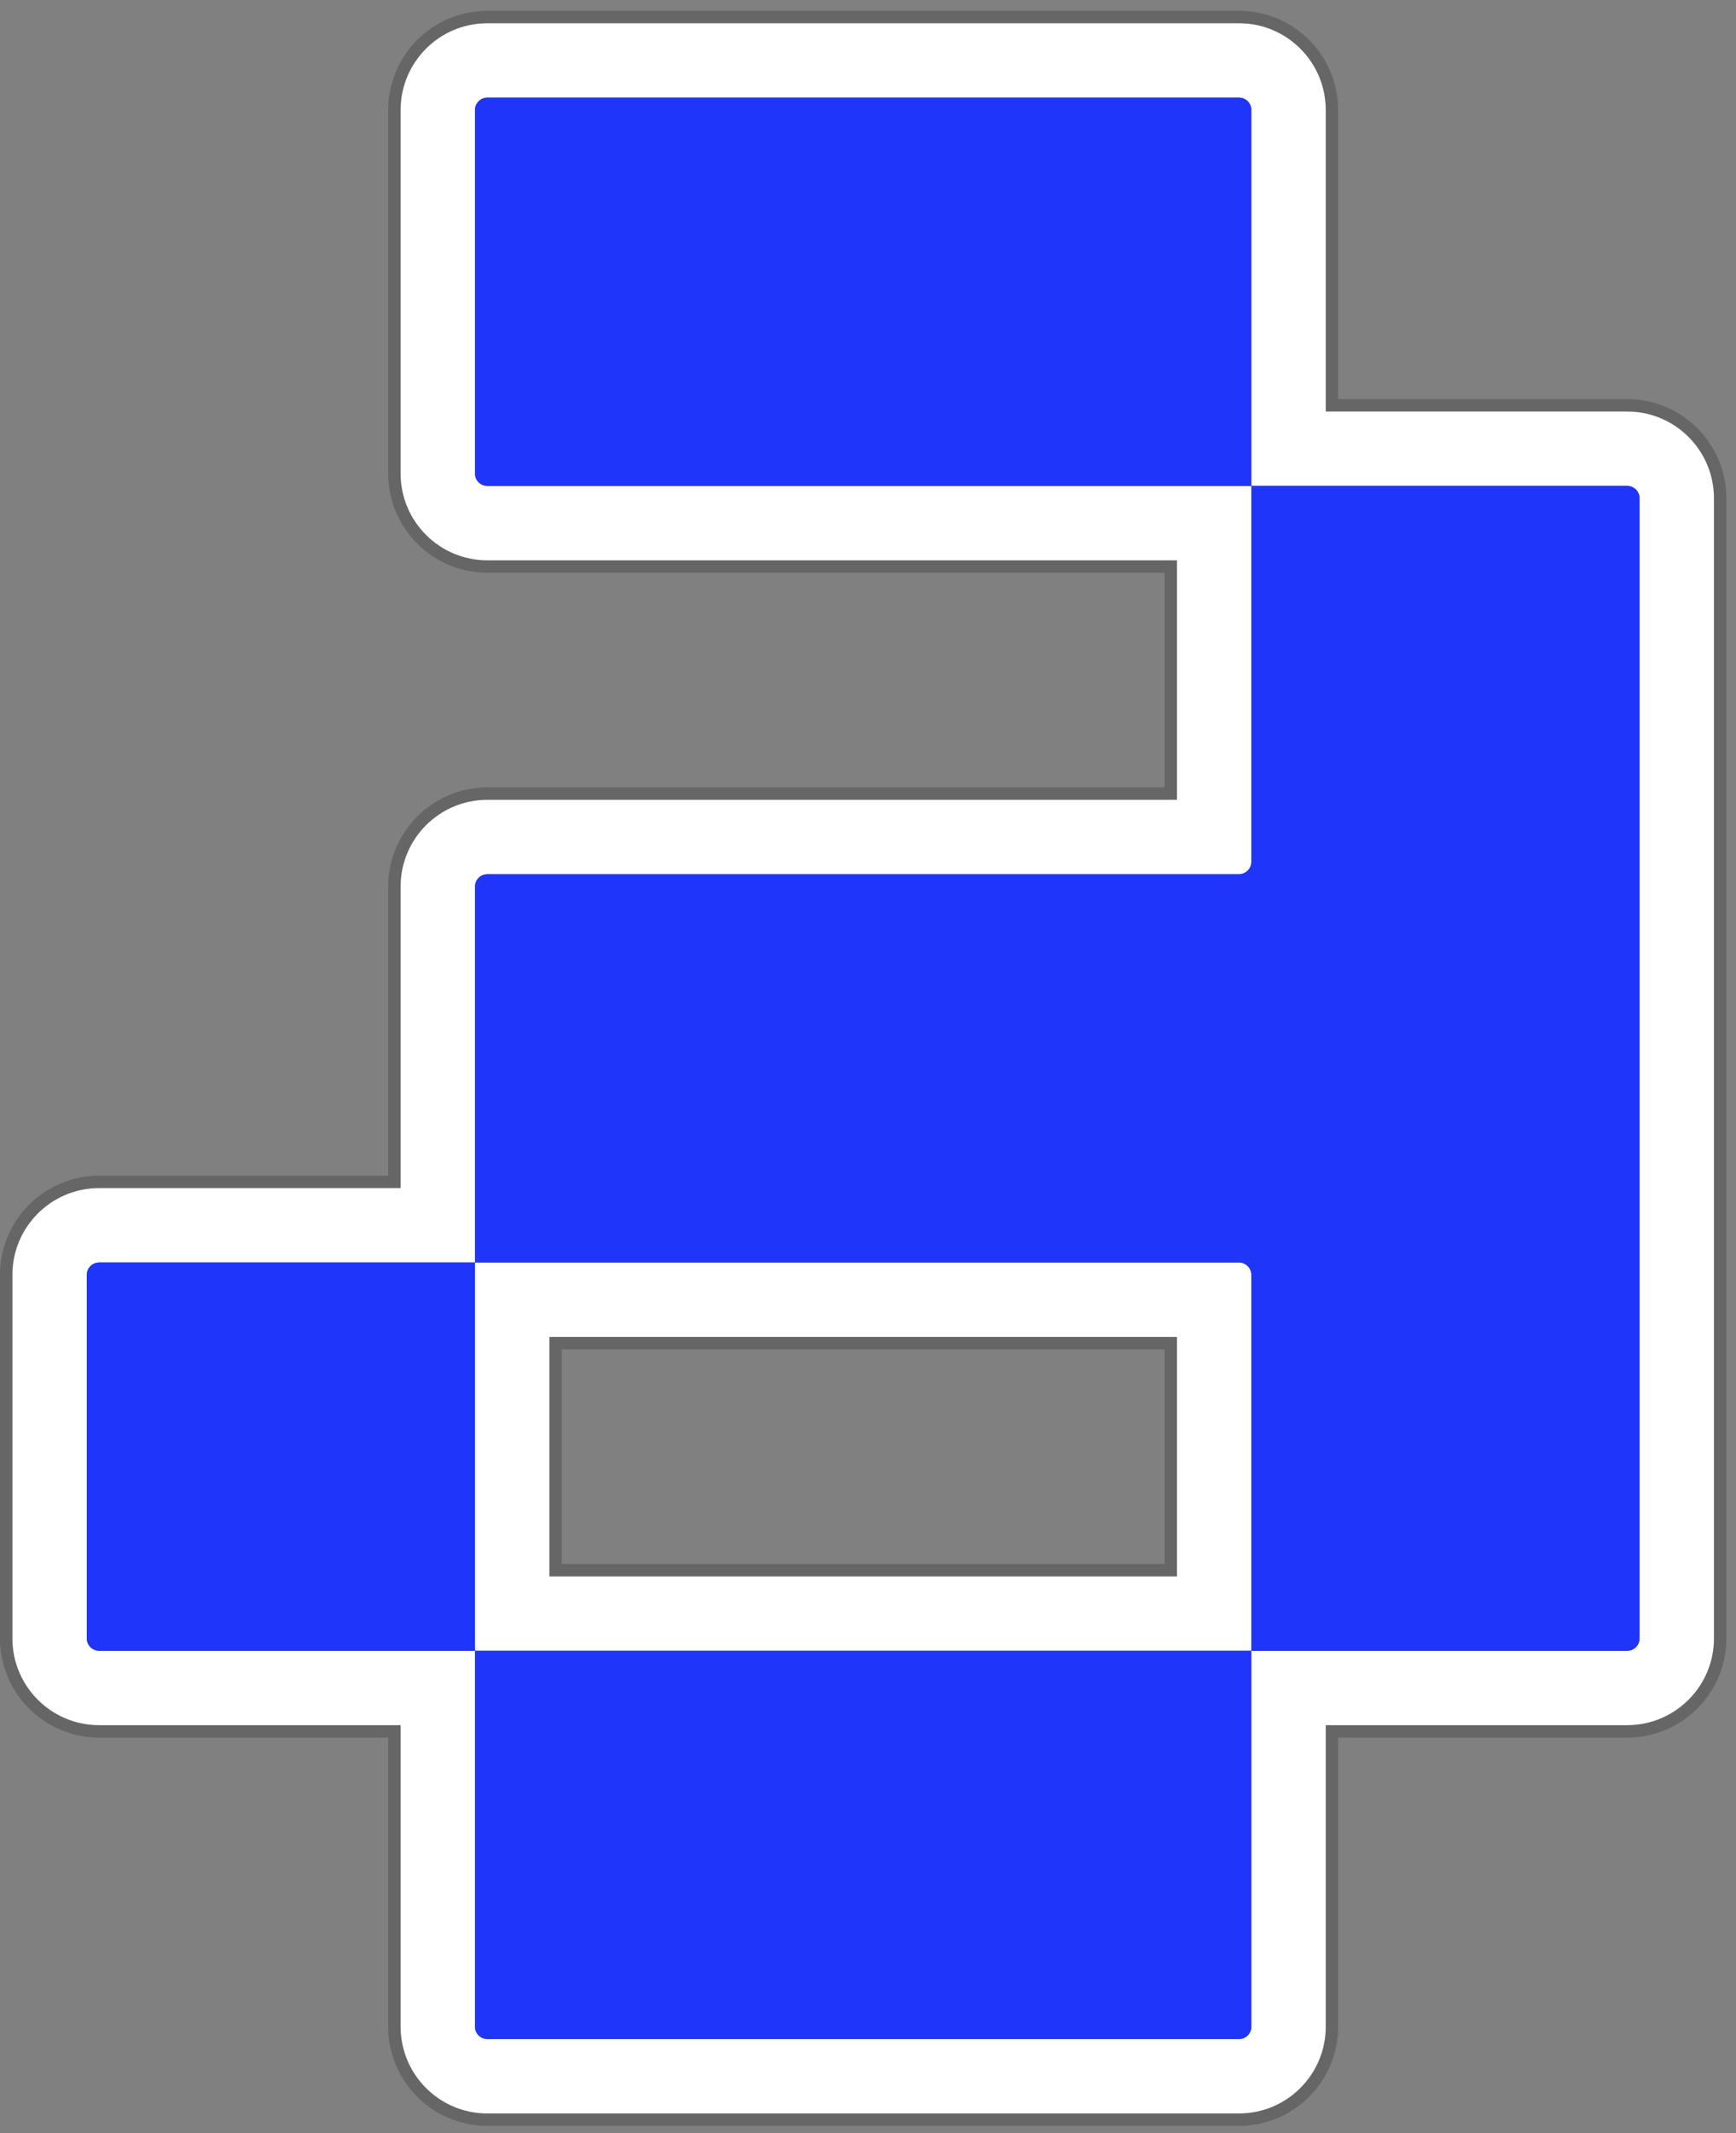 <svg width="140" height="172" viewBox="0 0 140 172" fill="none" xmlns="http://www.w3.org/2000/svg">
<rect x="0" y="0" width="140" height="172" fill="#808080" stroke="none"/>
<path d="M99.916 1.873C103.782 1.873 106.916 5.007 106.916 8.873V33.178H131.223C135.088 33.178 138.222 36.313 138.223 40.178V132.096C138.223 135.842 135.281 138.9 131.582 139.087L131.222 139.096H106.916V163.402C106.916 167.268 103.782 170.402 99.916 170.402H39.306C35.44 170.402 32.306 167.268 32.306 163.402V139.096H7.999C4.133 139.096 0.999 135.962 0.999 132.096V102.791C0.999 98.924 4.133 95.79 7.999 95.79H32.306V71.485C32.306 67.619 35.44 64.485 39.306 64.485H94.916V45.178H39.306C35.44 45.178 32.306 42.044 32.306 38.178V8.873C32.306 5.007 35.44 1.873 39.306 1.873H99.916ZM100.916 69.485C100.916 70.037 100.468 70.485 99.916 70.485H39.306C38.753 70.485 38.306 70.933 38.306 71.485V101.791H7.999C7.447 101.791 6.999 102.238 6.999 102.791V132.096C6.999 132.648 7.447 133.096 7.999 133.096H38.306V163.402C38.306 163.954 38.753 164.402 39.306 164.402H99.916C100.468 164.402 100.916 163.954 100.916 163.402V133.096H131.222C131.774 133.096 132.223 132.648 132.223 132.096V40.178C132.222 39.626 131.775 39.178 131.223 39.178H100.916V69.485ZM99.916 101.791C100.468 101.791 100.916 102.238 100.916 102.791V133.096H38.306V101.791H99.916ZM44.306 127.096H94.916V107.791H44.306V127.096ZM39.306 7.873C38.753 7.873 38.306 8.32 38.306 8.873V38.178C38.306 38.73 38.753 39.178 39.306 39.178H100.916V8.873C100.916 8.32 100.468 7.873 99.916 7.873H39.306Z" fill="white"/>
<path d="M99.916 1.373L100.302 1.382C104.264 1.583 107.416 4.86 107.416 8.873V32.678H131.223L131.608 32.688C135.571 32.889 138.722 36.166 138.723 40.178V132.096C138.723 136.109 135.571 139.386 131.607 139.586L131.594 139.587L131.233 139.596H107.416V163.402C107.416 167.415 104.264 170.691 100.302 170.892L99.916 170.902H39.306C35.163 170.902 31.806 167.544 31.806 163.402V139.596H7.999C3.857 139.596 0.499 136.238 0.499 132.096V102.791C0.499 98.648 3.857 95.29 7.999 95.29H31.806V71.485C31.806 67.343 35.163 63.985 39.306 63.985H94.416V45.678H39.306C35.163 45.678 31.806 42.32 31.806 38.178V8.873C31.806 4.73 35.163 1.373 39.306 1.373H99.916ZM38.806 163.402C38.806 163.678 39.029 163.902 39.306 163.902H99.916L100.017 163.892C100.245 163.845 100.416 163.643 100.416 163.402V133.596H38.806V163.402ZM101.416 69.485L101.408 69.638C101.331 70.394 100.693 70.985 99.916 70.985H39.306C39.029 70.985 38.806 71.209 38.806 71.485V101.291H99.916C100.744 101.291 101.416 101.963 101.416 102.791V132.596H131.222L131.322 132.586C131.551 132.54 131.723 132.337 131.723 132.096V40.178L131.713 40.078C131.673 39.882 131.518 39.728 131.323 39.688L131.223 39.678H101.416V69.485ZM7.898 102.3C7.67 102.347 7.499 102.549 7.499 102.791V132.096C7.499 132.372 7.723 132.596 7.999 132.596H37.806V102.291H7.999L7.898 102.3ZM44.806 126.596H94.416V108.291H44.806V126.596ZM39.306 8.373C39.029 8.373 38.806 8.596 38.806 8.873V38.178C38.806 38.454 39.029 38.678 39.306 38.678H100.416V8.873L100.406 8.772C100.366 8.577 100.212 8.422 100.017 8.382L99.916 8.373H39.306Z" stroke="black" stroke-opacity="0.2"/>
<path fill-rule="evenodd" clip-rule="evenodd" d="M100.916 39.179V69.485C100.916 70.037 100.468 70.485 99.916 70.485H39.306C38.753 70.485 38.306 70.933 38.306 71.485V101.791L7.999 101.79C7.447 101.79 6.999 102.238 6.999 102.79V132.097C6.999 132.649 7.447 133.097 7.999 133.097L38.306 133.096V163.402C38.306 163.955 38.753 164.402 39.306 164.402H99.916C100.468 164.402 100.916 163.955 100.916 163.402V133.096L131.222 133.097C131.774 133.097 132.222 132.649 132.222 132.097V40.179C132.222 39.626 131.774 39.179 131.222 39.179H100.916L100.916 8.873C100.916 8.32 100.468 7.873 99.916 7.873H39.306C38.753 7.873 38.306 8.32 38.306 8.873V38.179C38.306 38.731 38.753 39.179 39.306 39.179H100.916ZM38.306 133.096V101.791H99.916C100.468 101.791 100.916 102.239 100.916 102.791L100.916 133.096H38.306Z" fill="#1F35F9"/>
</svg>
